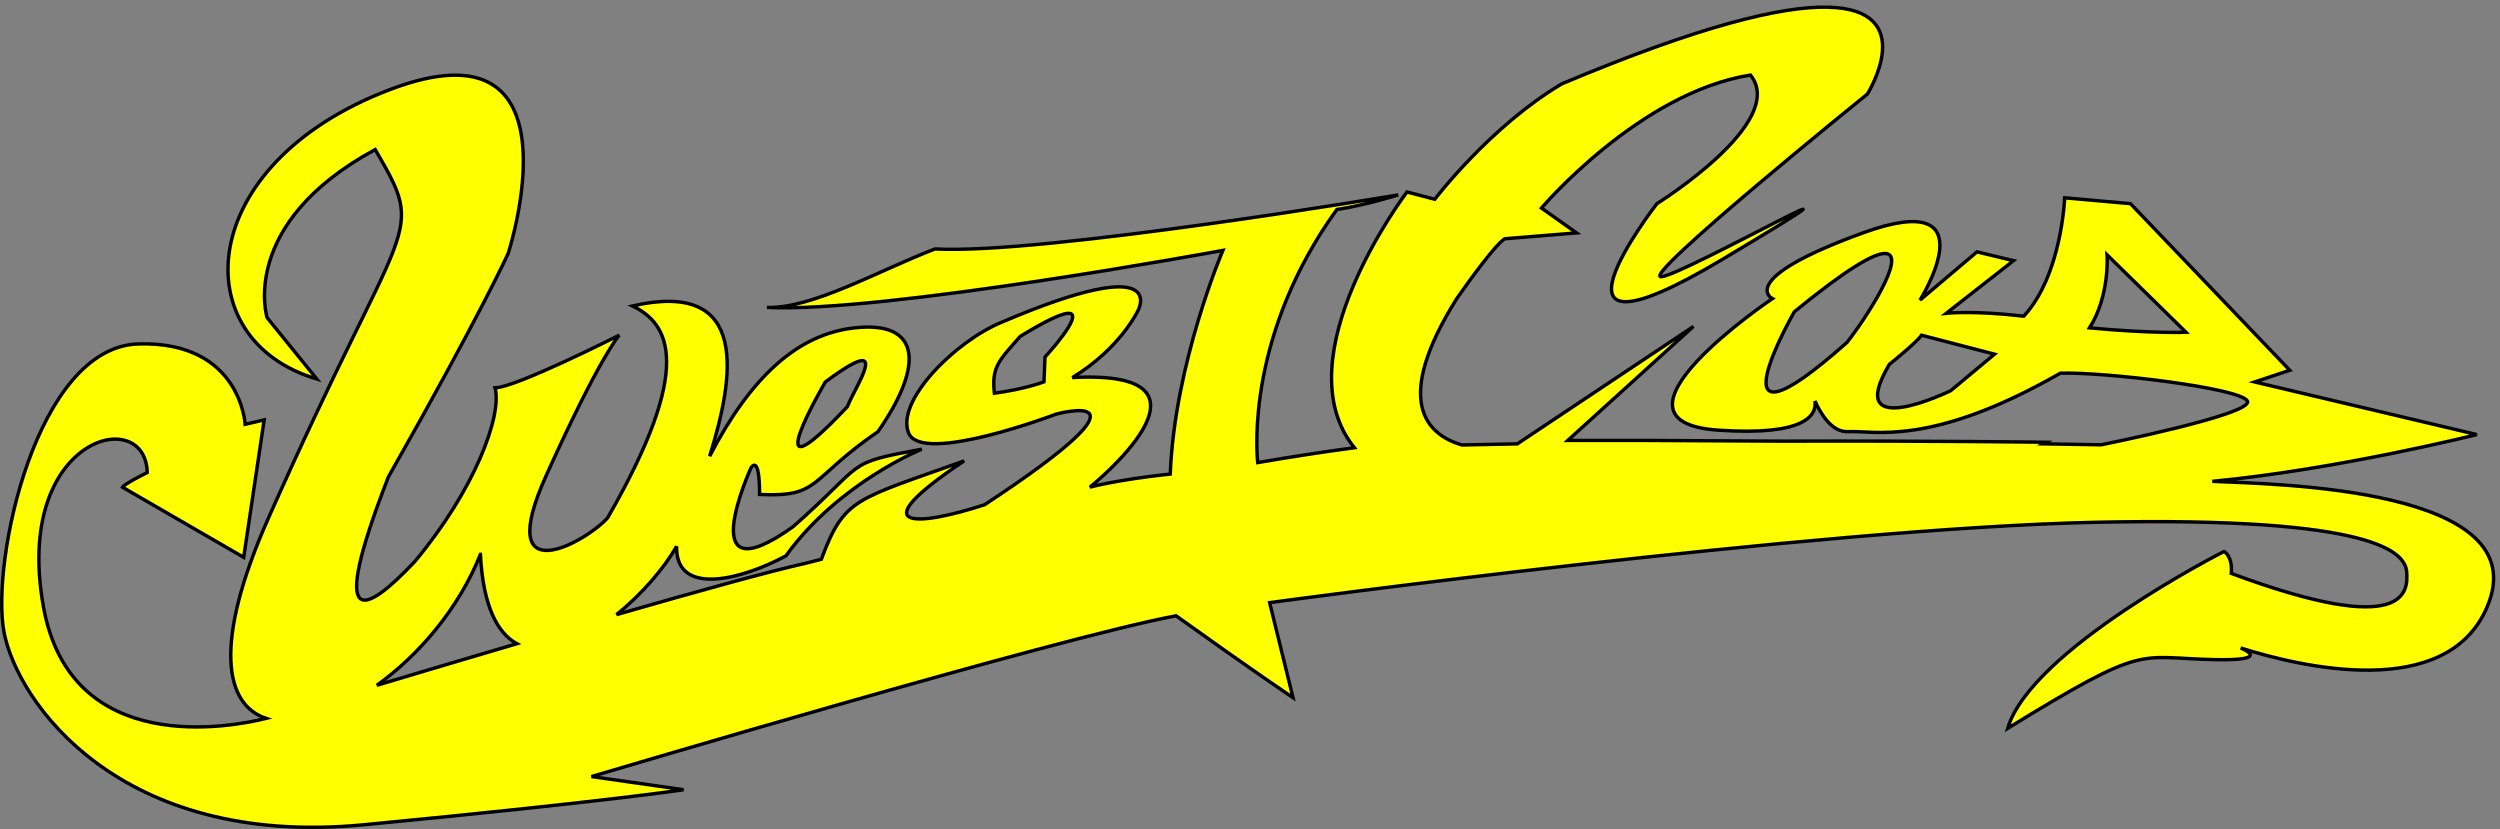 <?xml version="1.0" encoding="UTF-8" standalone="no"?>
<!-- Created with Inkscape (http://www.inkscape.org/) -->

<svg
   xmlns:dc="http://purl.org/dc/elements/1.1/"
   xmlns:cc="http://creativecommons.org/ns#"
   xmlns:rdf="http://www.w3.org/1999/02/22-rdf-syntax-ns#"
   xmlns:svg="http://www.w3.org/2000/svg"
   xmlns="http://www.w3.org/2000/svg"
   xmlns:sodipodi="http://sodipodi.sourceforge.net/DTD/sodipodi-0.dtd"
   xmlns:inkscape="http://www.inkscape.org/namespaces/inkscape"
   width="193mm"
   height="64mm"
   viewBox="0 0 193 64"
   version="1.1"
   id="svg8"
   inkscape:version="0.92.5 (2060ec1f9f, 2020-04-08)"
   sodipodi:docname="WestCar_logo.svg">
  <rect x="0" y="0" width="193" height="64" fill="#808080" stroke="none"/>
  <defs
     id="defs2" />
  <sodipodi:namedview
     id="base"
     pagecolor="#ffffff"
     bordercolor="#666666"
     borderopacity="1.0"
     inkscape:pageopacity="0.0"
     inkscape:pageshadow="2"
     inkscape:zoom="1.4"
     inkscape:cx="359.86481"
     inkscape:cy="270.25307"
     inkscape:document-units="mm"
     inkscape:current-layer="layer3"
     showgrid="false"
     inkscape:window-width="1920"
     inkscape:window-height="1031"
     inkscape:window-x="0"
     inkscape:window-y="25"
     inkscape:window-maximized="1" />
  <g
     inkscape:groupmode="layer"
     id="layer2"
     inkscape:label="Letras"
     style="display:inline"
     transform="translate(0,-233)" />
  <g
     inkscape:groupmode="layer"
     id="layer3"
     inkscape:label="numeros"
     style="display:inline"
     transform="translate(0,-233)">
    <path
       style="fill:#ffff00;stroke:#000000;stroke-width:0.265px;stroke-linecap:butt;stroke-linejoin:miter;stroke-opacity:1"
       d="m 141.071,233.553 c -3.524,-0.067 -9.753,1.4 -20.49,5.917 -5.529,3.272 -9.816,8.914 -9.816,8.914 l -2.144,-0.564 c 0,0 -9.703,12.75 -4.062,19.745 -2.4,0.319 -4.902,0.708 -7.465,1.148 -0.106,-1.043 -0.787,-9.989 6.111,-19.539 2.257,-0.338 4.739,-1.129 4.739,-1.129 0,0 -27.417,4.626 -35.766,4.175 -4.4,1.692 -9.478,4.626 -12.975,4.513 8.913,0.451 35.203,-4.401 35.203,-4.401 0,0 -3.724,8.688 -4.062,17.263 -4.175,0.451 -6.205,1.015 -6.205,1.015 0,0 11.396,-9.139 -1.354,-8.462 3.723,-2.257 5.077,-5.19 5.077,-5.19 0,0 2.482,-4.626 -10.493,0.902 -3.611,1.467 -8.237,6.093 -7.221,8.575 1.015,2.482 11.396,-1.467 11.396,-1.467 0,0 8.688,-2.369 -5.528,6.996 -5.19,1.692 -9.703,2.03 -1.58,-3.385 -8.416,3.03 -9.244,2.828 -11.029,7.598 -0.387,0.1 -0.79,0.201 -1.172,0.3 -2.729,0.602 -8.366,2.166 -14.64,3.974 1.949,-1.572 3.67,-3.572 4.638,-5.273 -0.085,3.999 5.223,2.479 8.438,0.734 4.062,-5.641 10.493,-8.236 10.493,-8.236 -6.093,1.128 -4.174,0.903 -9.929,5.98 -7.898,5.641 -3.272,-4.513 -3.272,-4.513 0,0 0.677,-1.241 0.677,2.031 4.739,0.226 3.723,-1.128 9.139,-4.851 3.385,-4.866 3.299,-8.145 -0.908,-8.071 -0.281,0.005 -0.579,0.024 -0.897,0.059 -4.361,0.485 -7.972,3.719 -11.192,9.911 1.929,-6.165 3.128,-13.687 -5.958,-11.603 2.821,1.354 4.851,4.626 -1.918,16.36 -1.58,1.805 -8.913,5.98 -4.739,-3.272 4.175,-9.252 5.641,-10.832 5.641,-10.832 0,0 -8.011,4.062 -9.59,4.062 0.564,2.144 -1.58,7.897 -6.206,13.426 -3.836,4.062 -6.769,5.642 -2.03,-6.544 7.108,-12.524 9.252,-17.263 9.252,-17.263 0,0 5.98,-18.392 -9.139,-12.637 -15.119,5.754 -15.909,19.294 -5.642,22.34 l -3.836,-4.739 c 0,0 -2.257,-7.221 8.349,-12.975 4.062,6.995 2.37,4.513 -8.236,28.433 -4.367,9.849 -3.319,14.454 -0.182,15.482 -2.638,0.655 -15.077,3.092 -17.193,-8.599 -2.369,-13.088 7.898,-15.684 8.011,-10.381 -1.805,0.903 -1.918,1.129 -1.918,1.129 l 9.364,5.416 1.58,-10.606 -1.467,0.338 c 0,0 -0.339,-6.431 -8.237,-6.206 C 2.788,259.779 -0.71,276.365 0.306,281.781 1.321,287.197 9.219,298.48 28.061,296.674 46.903,294.869 52.771,293.966 52.771,293.966 l -7.109,-1.015 c 0,0 35.993,-10.719 45.132,-12.411 5.98,4.287 9.026,6.318 9.026,6.318 l -1.805,-7.334 c 0,0 42.198,-5.755 63.861,-6.206 21.663,-0.451 23.807,2.37 23.919,3.836 0.113,1.467 0.113,5.19 -13.539,0.113 0.113,-1.354 -0.564,-1.692 -0.564,-1.692 0,0 -14.893,7.559 -16.699,13.652 10.832,-6.657 9.929,-5.415 16.022,-5.303 3.431,0.064 2.998,-0.445 1.964,-0.902 4.579,1.449 15.894,4.17 19.022,-3.159 3.949,-9.252 -16.473,-9.478 -21.212,-9.703 9.59,-0.903 20.422,-3.611 20.422,-3.611 l -17.15,-4.062 2.708,-0.902 -12.298,-12.863 -5.078,-0.451 c 0,0 -0.225,5.98 -3.159,9.139 -3.836,-0.451 -5.98,-0.226 -5.98,-0.226 l 5.19,-4.062 -2.821,-0.677 -4.4,3.723 c 0,0 5.529,-8.8 -4.4,-5.19 -9.929,3.611 -6.995,5.077 -6.995,5.077 0,0 -14.103,9.477 -4.174,10.154 6.741,0.46 7.603,-1.16 7.463,-2.248 0.447,0.994 1.311,2.436 2.578,2.362 1.918,-0.113 6.319,1.241 16.36,-4.513 3.272,-0.113 13.878,1.128 14.443,2.144 0.564,1.015 -11.283,3.385 -11.283,3.385 l -4.473,-0.074 0.221,-0.122 c 0,0 -8.357,-0.12 -20.367,-0.086 l -10.698,-0.056 h -5.867 l 9.703,-8.8 -13.597,9.064 c -1.418,0.026 -2.845,0.055 -4.287,0.087 -2.77,-0.822 -5.329,-3.413 -0.394,-11.295 3.159,-4.513 3.723,-4.626 3.723,-4.626 l 5.529,-0.451 -2.708,-1.918 c 0,0 7.559,-8.914 16.134,-10.268 2.934,3.611 -7.221,9.929 -7.221,9.929 0,0 -10.606,13.652 5.077,4.288 15.683,-9.365 -3.047,1.241 -4.739,1.354 -1.692,0.113 15.909,-14.104 15.909,-14.104 0,0 4.125,-6.57 -3.091,-6.707 z m 4.455,19.016 c 1.771,0.024 -1.503,5.052 -2.943,6.871 -11.057,9.816 -4.062,-2.369 -4.062,-2.369 4.072,-3.332 6.14,-4.514 7.005,-4.502 z m 17.14,0.102 6.093,5.98 c 0,0 -2.595,0.112 -7.447,-0.339 1.58,-2.482 1.354,-5.641 1.354,-5.641 z m -80.224,4.518 c 0.034,-0.002 0.066,-0.002 0.095,0 1.188,0.077 -1.862,3.374 -1.862,3.374 l -0.08,1.915 c 0,0 -1.436,0.559 -3.829,0.878 -0.239,-2.074 0.399,-2.553 1.995,-4.388 2.062,-1.262 3.169,-1.748 3.682,-1.779 z m 65.895,1.687 5.642,1.467 -3.385,2.821 c 0,0 -8.349,4.062 -4.739,-2.031 2.369,-1.918 2.482,-2.257 2.482,-2.257 z m -81.742,1.965 c 0.811,0.064 -0.721,2.4 -1.186,3.564 -7.447,7.898 -1.692,-1.918 -1.692,-1.918 1.657,-1.234 2.51,-1.675 2.879,-1.646 z m -29.507,14.96 c 0.209,3.974 1.298,6.064 2.815,6.894 -3.96,1.165 -7.641,2.262 -10.808,3.211 3.218,-2.31 6.306,-5.889 7.992,-10.105 z"
       id="path9"
       inkscape:connector-curvature="0" />
  </g>
</svg>
